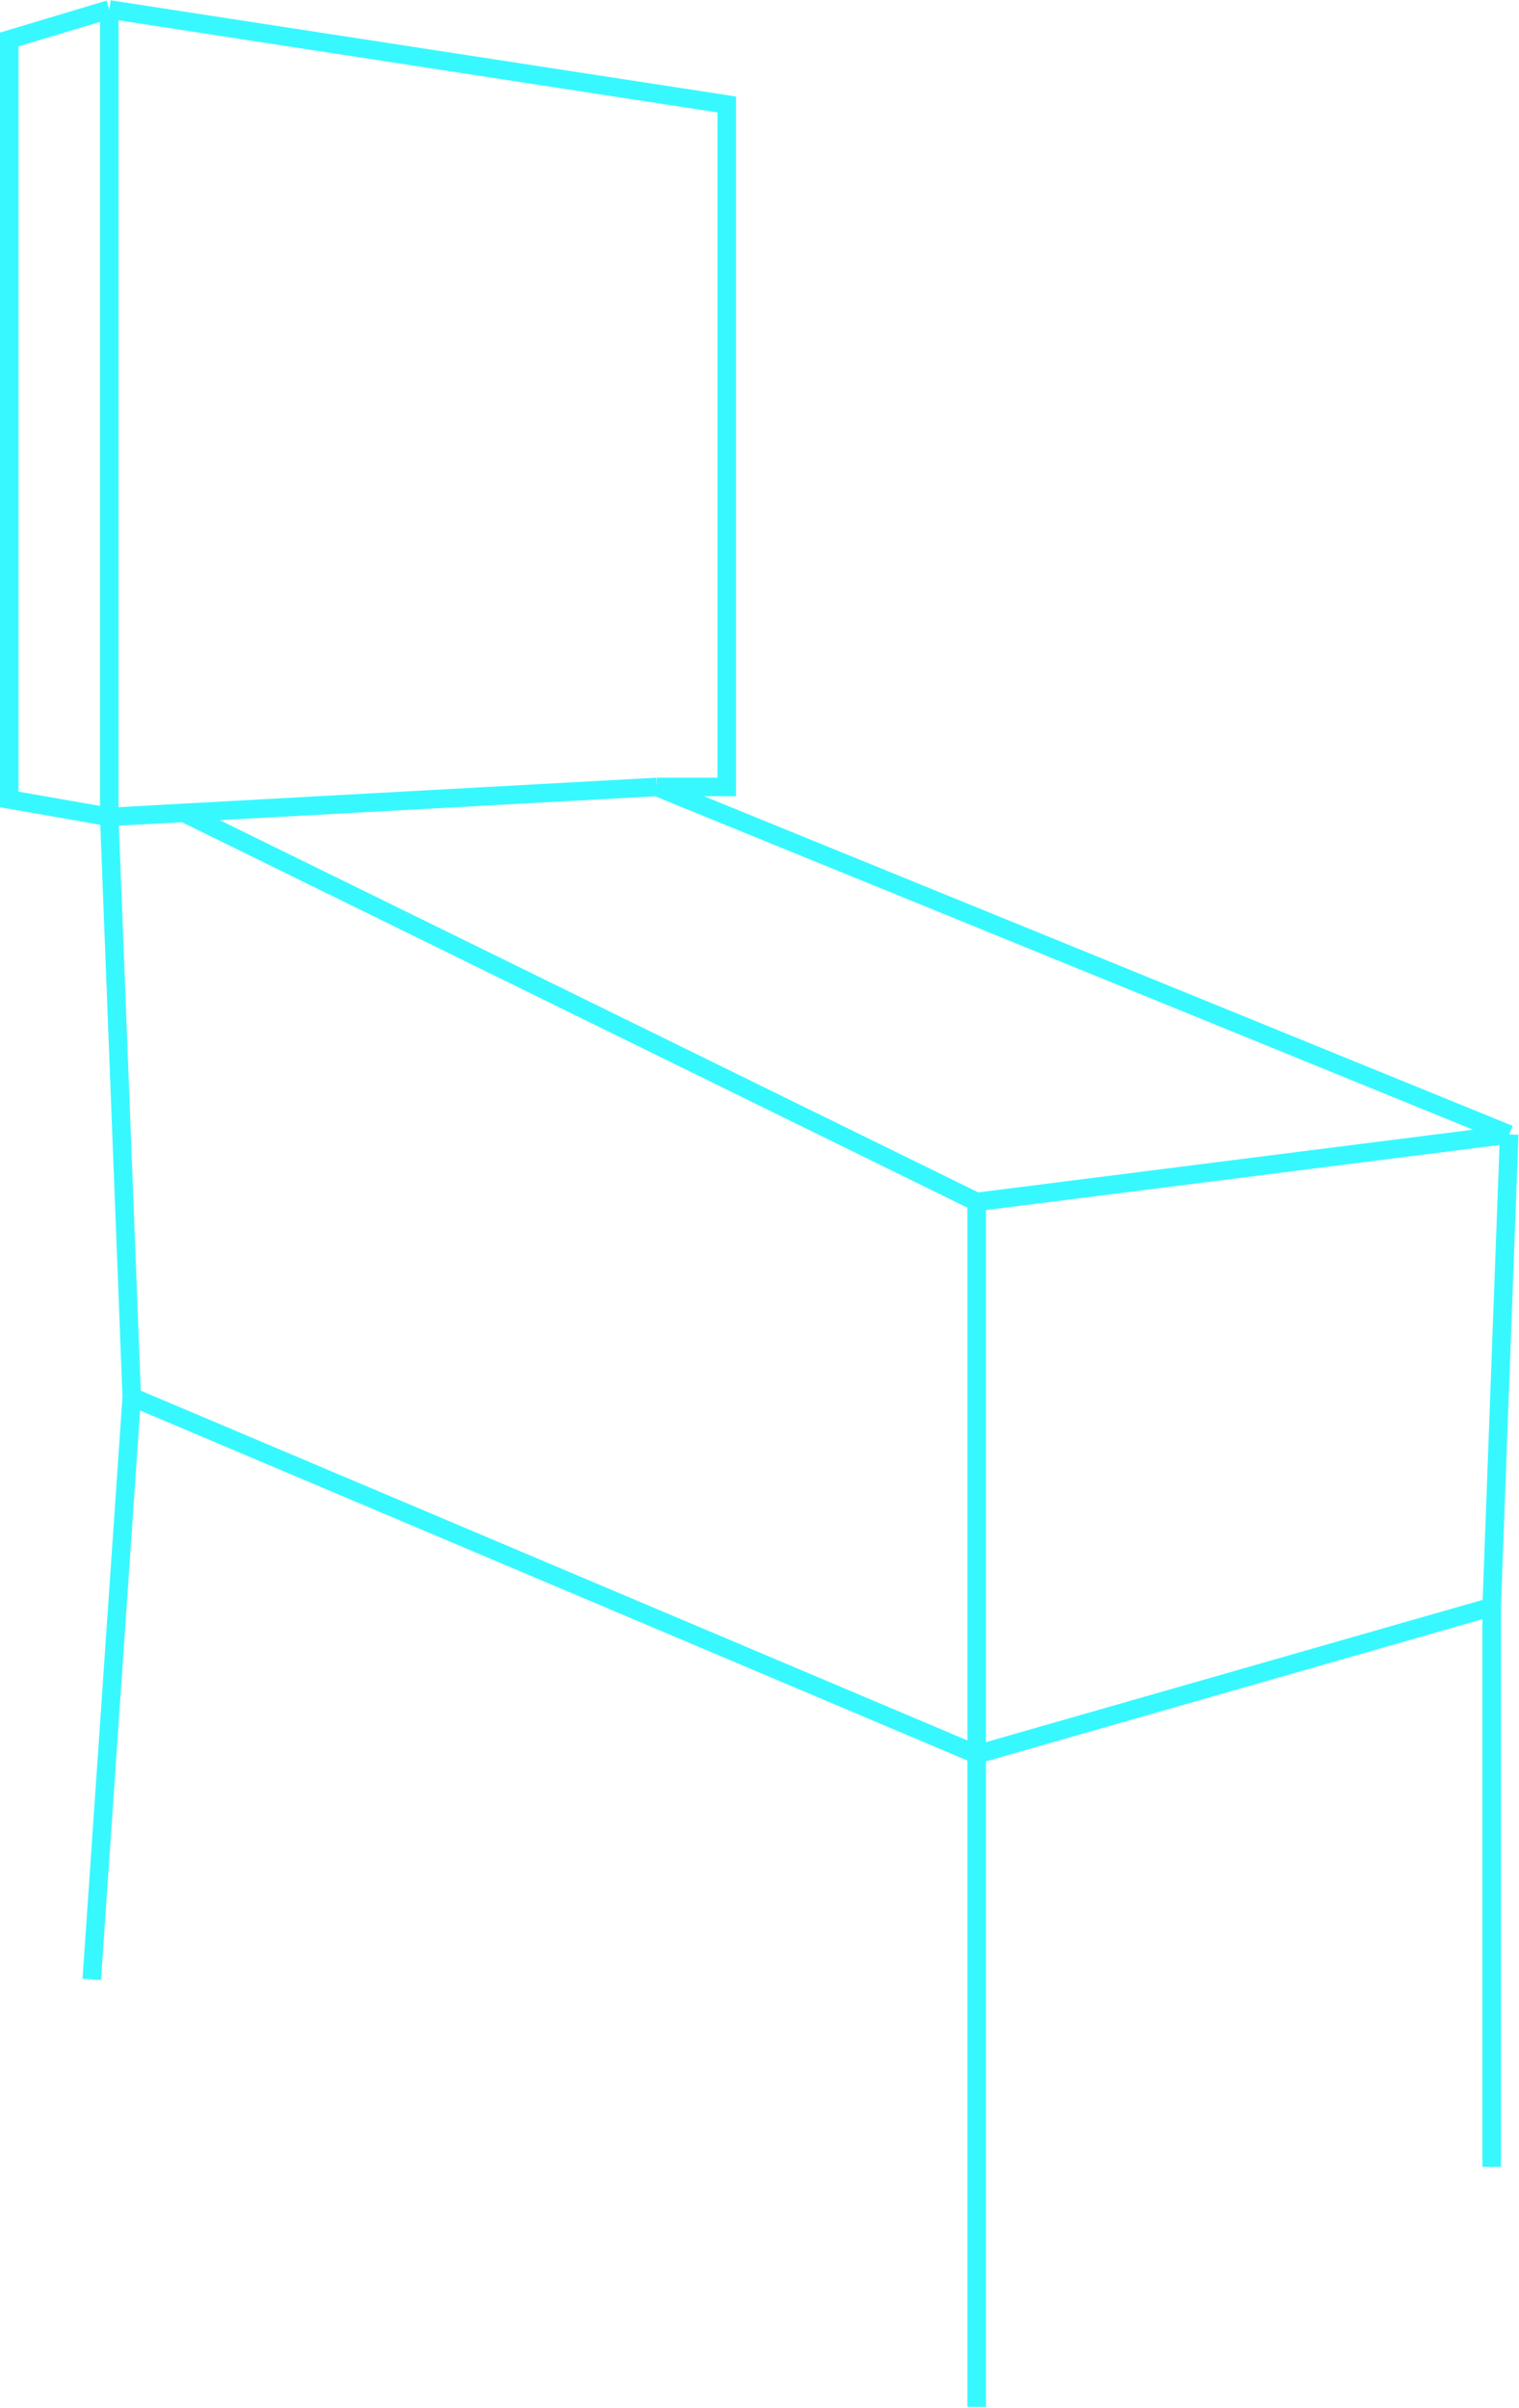 <svg width="164" height="260" viewBox="0 0 164 260" fill="none" xmlns="http://www.w3.org/2000/svg">
<path d="M9.907 213.702L14.225 150.816M14.225 150.816L11.796 88.2M14.225 150.816L105.45 189.411M11.796 88.2L1 86.31V4.261L11.796 1.023M11.796 88.2L19.854 87.758M11.796 88.2V1.023M11.796 1.023L78.461 11.279V84.961H70.904M70.904 84.961L162.939 122.477M70.904 84.961L19.854 87.758M162.939 122.477L161.049 173.487M162.939 122.477L105.45 129.764M161.049 173.487V233.944M161.049 173.487L105.45 189.411M105.45 189.411V259.855M105.45 189.411V129.764M19.854 87.758L105.45 129.764" stroke="#38F8FF" stroke-width="2"/>
</svg>
